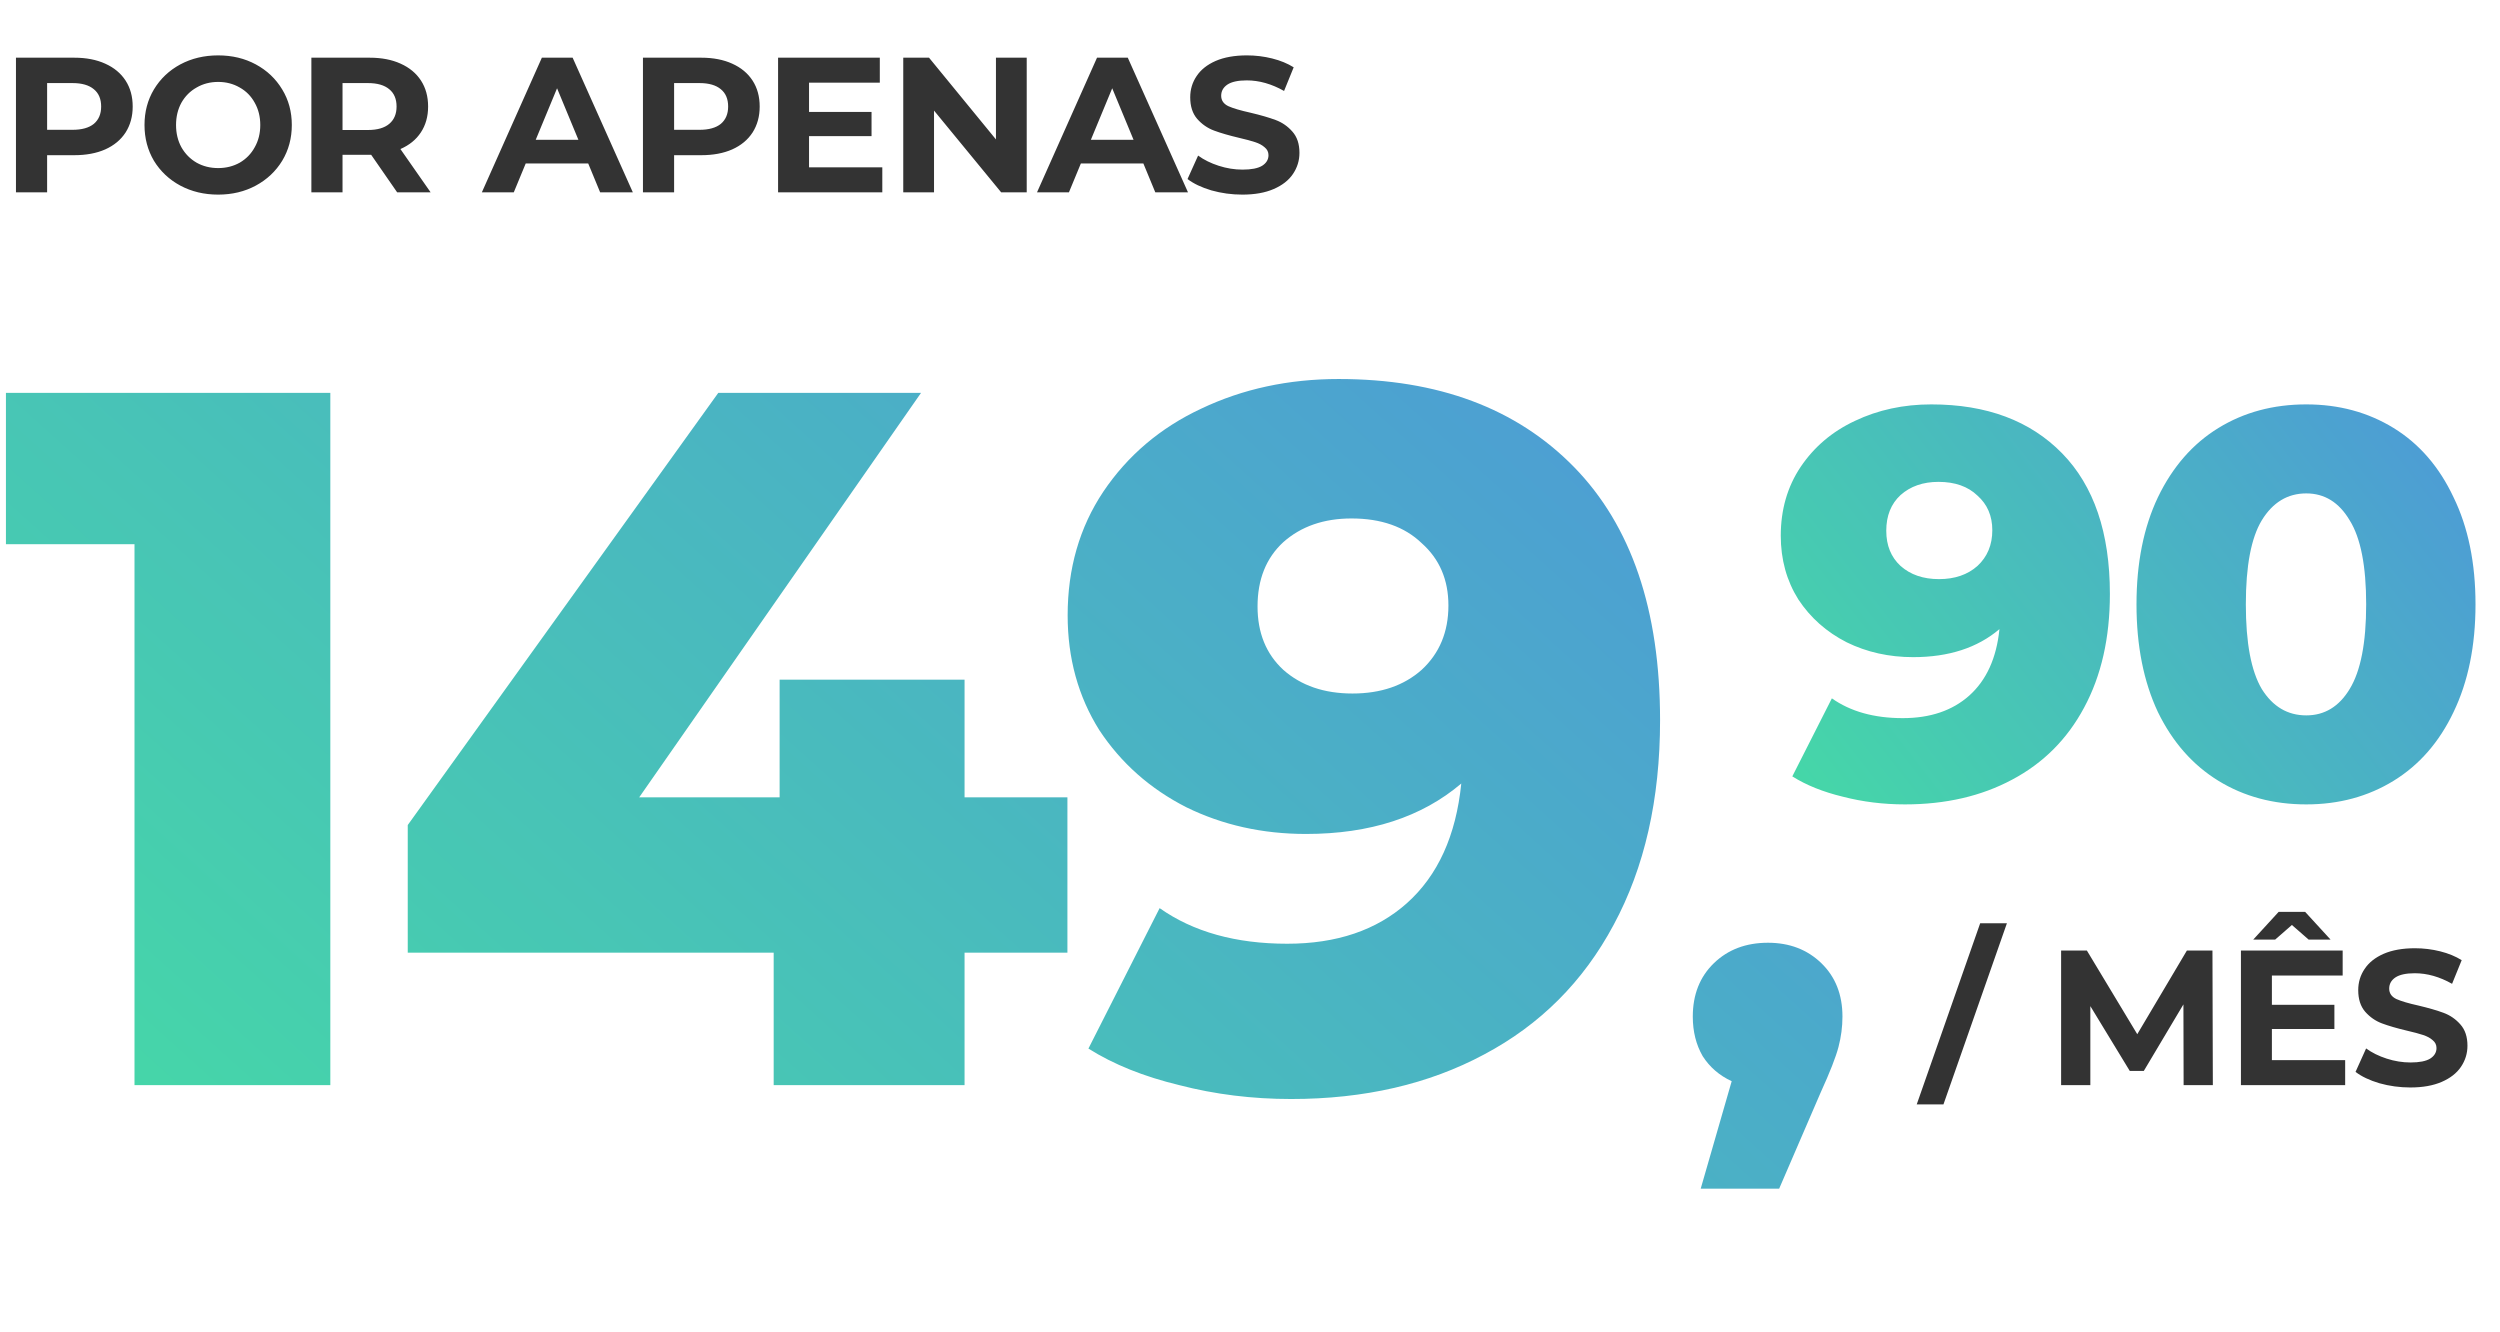 <svg width="182" height="97" viewBox="0 0 182 97" fill="none" xmlns="http://www.w3.org/2000/svg">
<path d="M24.048 28.6V79H9.792V39.616H0.432V28.6H24.048ZM77.708 69.352H70.22V79H56.324V69.352H29.684V60.064L52.292 28.6H67.052L46.532 58.048H56.756V49.48H70.22V58.048H77.708V69.352ZM97.453 27.592C104.701 27.592 110.413 29.728 114.589 34C118.765 38.272 120.853 44.416 120.853 52.432C120.853 58.192 119.725 63.16 117.469 67.336C115.261 71.464 112.117 74.608 108.037 76.768C104.005 78.928 99.325 80.008 93.997 80.008C91.165 80.008 88.453 79.672 85.861 79C83.269 78.376 81.061 77.488 79.237 76.336L84.421 66.112C86.869 67.84 89.965 68.704 93.709 68.704C97.309 68.704 100.213 67.72 102.421 65.752C104.677 63.736 105.997 60.832 106.381 57.04C103.501 59.488 99.733 60.712 95.077 60.712C91.909 60.712 89.005 60.064 86.365 58.768C83.725 57.424 81.613 55.552 80.029 53.152C78.493 50.704 77.725 47.92 77.725 44.8C77.725 41.392 78.589 38.392 80.317 35.8C82.093 33.16 84.469 31.144 87.445 29.752C90.469 28.312 93.805 27.592 97.453 27.592ZM98.461 50.488C100.525 50.488 102.205 49.912 103.501 48.76C104.797 47.56 105.445 46 105.445 44.08C105.445 42.208 104.797 40.696 103.501 39.544C102.253 38.344 100.549 37.744 98.389 37.744C96.373 37.744 94.717 38.32 93.421 39.472C92.173 40.624 91.549 42.184 91.549 44.152C91.549 46.072 92.173 47.608 93.421 48.76C94.717 49.912 96.397 50.488 98.461 50.488ZM128.707 68.632C130.275 68.632 131.571 69.128 132.595 70.12C133.619 71.112 134.131 72.408 134.131 74.008C134.131 74.744 134.035 75.48 133.843 76.216C133.651 76.952 133.219 78.056 132.547 79.528L129.523 86.536H123.811L126.067 78.712C125.171 78.296 124.467 77.688 123.955 76.888C123.475 76.056 123.235 75.096 123.235 74.008C123.235 72.408 123.747 71.112 124.771 70.12C125.795 69.128 127.107 68.632 128.707 68.632Z" fill="url(#paint0_linear)"/>
<path d="M140.6 29.44C144.627 29.44 147.8 30.627 150.12 33C152.44 35.373 153.6 38.787 153.6 43.24C153.6 46.44 152.973 49.2 151.72 51.52C150.493 53.813 148.747 55.56 146.48 56.76C144.24 57.96 141.64 58.56 138.68 58.56C137.107 58.56 135.6 58.373 134.16 58C132.72 57.653 131.493 57.16 130.48 56.52L133.36 50.84C134.72 51.8 136.44 52.28 138.52 52.28C140.52 52.28 142.133 51.733 143.36 50.64C144.613 49.52 145.347 47.907 145.56 45.8C143.96 47.16 141.867 47.84 139.28 47.84C137.52 47.84 135.907 47.48 134.44 46.76C132.973 46.013 131.8 44.973 130.92 43.64C130.067 42.28 129.64 40.733 129.64 39C129.64 37.107 130.12 35.44 131.08 34C132.067 32.533 133.387 31.413 135.04 30.64C136.72 29.84 138.573 29.44 140.6 29.44ZM141.16 42.16C142.307 42.16 143.24 41.84 143.96 41.2C144.68 40.533 145.04 39.667 145.04 38.6C145.04 37.56 144.68 36.72 143.96 36.08C143.267 35.413 142.32 35.08 141.12 35.08C140 35.08 139.08 35.4 138.36 36.04C137.667 36.68 137.32 37.547 137.32 38.64C137.32 39.707 137.667 40.56 138.36 41.2C139.08 41.84 140.013 42.16 141.16 42.16ZM167.897 58.56C165.497 58.56 163.363 57.987 161.497 56.84C159.63 55.693 158.163 54.027 157.097 51.84C156.057 49.627 155.537 47.013 155.537 44C155.537 40.987 156.057 38.387 157.097 36.2C158.163 33.987 159.63 32.307 161.497 31.16C163.363 30.013 165.497 29.44 167.897 29.44C170.27 29.44 172.39 30.013 174.257 31.16C176.123 32.307 177.577 33.987 178.617 36.2C179.683 38.387 180.217 40.987 180.217 44C180.217 47.013 179.683 49.627 178.617 51.84C177.577 54.027 176.123 55.693 174.257 56.84C172.39 57.987 170.27 58.56 167.897 58.56ZM167.897 52.08C169.23 52.08 170.283 51.44 171.057 50.16C171.857 48.853 172.257 46.8 172.257 44C172.257 41.2 171.857 39.16 171.057 37.88C170.283 36.573 169.23 35.92 167.897 35.92C166.537 35.92 165.457 36.573 164.657 37.88C163.883 39.16 163.497 41.2 163.497 44C163.497 46.8 163.883 48.853 164.657 50.16C165.457 51.44 166.537 52.08 167.897 52.08Z" fill="url(#paint1_linear)"/>
<path d="M5.404 4.2C6.272 4.2 7.023 4.345 7.658 4.634C8.302 4.923 8.797 5.334 9.142 5.866C9.487 6.398 9.66 7.028 9.66 7.756C9.66 8.475 9.487 9.105 9.142 9.646C8.797 10.178 8.302 10.589 7.658 10.878C7.023 11.158 6.272 11.298 5.404 11.298H3.43V14H1.162V4.2H5.404ZM5.278 9.45C5.959 9.45 6.477 9.305 6.832 9.016C7.187 8.717 7.364 8.297 7.364 7.756C7.364 7.205 7.187 6.785 6.832 6.496C6.477 6.197 5.959 6.048 5.278 6.048H3.43V9.45H5.278ZM15.882 14.168C14.865 14.168 13.945 13.949 13.124 13.51C12.312 13.071 11.673 12.469 11.206 11.704C10.749 10.929 10.52 10.061 10.52 9.1C10.52 8.139 10.749 7.275 11.206 6.51C11.673 5.735 12.312 5.129 13.124 4.69C13.945 4.251 14.865 4.032 15.882 4.032C16.899 4.032 17.814 4.251 18.626 4.69C19.438 5.129 20.077 5.735 20.544 6.51C21.011 7.275 21.244 8.139 21.244 9.1C21.244 10.061 21.011 10.929 20.544 11.704C20.077 12.469 19.438 13.071 18.626 13.51C17.814 13.949 16.899 14.168 15.882 14.168ZM15.882 12.236C16.461 12.236 16.983 12.105 17.45 11.844C17.917 11.573 18.281 11.2 18.542 10.724C18.813 10.248 18.948 9.707 18.948 9.1C18.948 8.493 18.813 7.952 18.542 7.476C18.281 7 17.917 6.631 17.45 6.37C16.983 6.099 16.461 5.964 15.882 5.964C15.303 5.964 14.781 6.099 14.314 6.37C13.847 6.631 13.479 7 13.208 7.476C12.947 7.952 12.816 8.493 12.816 9.1C12.816 9.707 12.947 10.248 13.208 10.724C13.479 11.2 13.847 11.573 14.314 11.844C14.781 12.105 15.303 12.236 15.882 12.236ZM28.912 14L27.022 11.27H26.91H24.936V14H22.668V4.2H26.91C27.778 4.2 28.53 4.345 29.164 4.634C29.808 4.923 30.303 5.334 30.648 5.866C30.994 6.398 31.166 7.028 31.166 7.756C31.166 8.484 30.989 9.114 30.634 9.646C30.289 10.169 29.794 10.57 29.15 10.85L31.348 14H28.912ZM28.87 7.756C28.87 7.205 28.693 6.785 28.338 6.496C27.984 6.197 27.466 6.048 26.784 6.048H24.936V9.464H26.784C27.466 9.464 27.984 9.315 28.338 9.016C28.693 8.717 28.87 8.297 28.87 7.756ZM42.822 11.9H38.272L37.404 14H35.08L39.448 4.2H41.688L46.07 14H43.69L42.822 11.9ZM42.108 10.178L40.554 6.426L39 10.178H42.108ZM51.049 4.2C51.917 4.2 52.668 4.345 53.303 4.634C53.947 4.923 54.442 5.334 54.787 5.866C55.132 6.398 55.305 7.028 55.305 7.756C55.305 8.475 55.132 9.105 54.787 9.646C54.442 10.178 53.947 10.589 53.303 10.878C52.668 11.158 51.917 11.298 51.049 11.298H49.075V14H46.807V4.2H51.049ZM50.923 9.45C51.604 9.45 52.122 9.305 52.477 9.016C52.832 8.717 53.009 8.297 53.009 7.756C53.009 7.205 52.832 6.785 52.477 6.496C52.122 6.197 51.604 6.048 50.923 6.048H49.075V9.45H50.923ZM64.232 12.18V14H56.644V4.2H64.05V6.02H58.898V8.148H63.448V9.912H58.898V12.18H64.232ZM74.745 4.2V14H72.883L67.997 8.05V14H65.757V4.2H67.633L72.505 10.15V4.2H74.745ZM83.237 11.9H78.687L77.819 14H75.495L79.863 4.2H82.103L86.485 14H84.105L83.237 11.9ZM82.523 10.178L80.969 6.426L79.415 10.178H82.523ZM90.442 14.168C89.667 14.168 88.916 14.065 88.188 13.86C87.469 13.645 86.891 13.37 86.452 13.034L87.222 11.326C87.642 11.634 88.141 11.881 88.72 12.068C89.299 12.255 89.877 12.348 90.456 12.348C91.1 12.348 91.576 12.255 91.884 12.068C92.192 11.872 92.346 11.615 92.346 11.298C92.346 11.065 92.253 10.873 92.066 10.724C91.889 10.565 91.655 10.439 91.366 10.346C91.086 10.253 90.703 10.15 90.218 10.038C89.471 9.861 88.86 9.683 88.384 9.506C87.908 9.329 87.497 9.044 87.152 8.652C86.816 8.26 86.648 7.737 86.648 7.084C86.648 6.515 86.802 6.001 87.11 5.544C87.418 5.077 87.88 4.709 88.496 4.438C89.121 4.167 89.882 4.032 90.778 4.032C91.403 4.032 92.015 4.107 92.612 4.256C93.209 4.405 93.732 4.62 94.18 4.9L93.48 6.622C92.575 6.109 91.669 5.852 90.764 5.852C90.129 5.852 89.658 5.955 89.35 6.16C89.051 6.365 88.902 6.636 88.902 6.972C88.902 7.308 89.075 7.56 89.42 7.728C89.775 7.887 90.311 8.045 91.03 8.204C91.777 8.381 92.388 8.559 92.864 8.736C93.34 8.913 93.746 9.193 94.082 9.576C94.427 9.959 94.6 10.477 94.6 11.13C94.6 11.69 94.441 12.203 94.124 12.67C93.816 13.127 93.349 13.491 92.724 13.762C92.099 14.033 91.338 14.168 90.442 14.168Z" fill="#333333"/>
<path d="M144.158 67.212H146.104L141.484 80.4H139.538L144.158 67.212ZM158.967 79L158.953 73.12L156.069 77.964H155.047L152.177 73.246V79H150.049V69.2H151.925L155.593 75.29L159.205 69.2H161.067L161.095 79H158.967ZM170.728 77.18V79H163.14V69.2H170.546V71.02H165.394V73.148H169.944V74.912H165.394V77.18H170.728ZM168.068 68.402L166.85 67.338L165.632 68.402H164.036L165.884 66.386H167.816L169.664 68.402H168.068ZM175.473 79.168C174.698 79.168 173.947 79.065 173.219 78.86C172.5 78.645 171.922 78.37 171.483 78.034L172.253 76.326C172.673 76.634 173.172 76.881 173.751 77.068C174.33 77.255 174.908 77.348 175.487 77.348C176.131 77.348 176.607 77.255 176.915 77.068C177.223 76.872 177.377 76.615 177.377 76.298C177.377 76.065 177.284 75.873 177.097 75.724C176.92 75.565 176.686 75.439 176.397 75.346C176.117 75.253 175.734 75.15 175.249 75.038C174.502 74.861 173.891 74.683 173.415 74.506C172.939 74.329 172.528 74.044 172.183 73.652C171.847 73.26 171.679 72.737 171.679 72.084C171.679 71.515 171.833 71.001 172.141 70.544C172.449 70.077 172.911 69.709 173.527 69.438C174.152 69.167 174.913 69.032 175.809 69.032C176.434 69.032 177.046 69.107 177.643 69.256C178.24 69.405 178.763 69.62 179.211 69.9L178.511 71.622C177.606 71.109 176.7 70.852 175.795 70.852C175.16 70.852 174.689 70.955 174.381 71.16C174.082 71.365 173.933 71.636 173.933 71.972C173.933 72.308 174.106 72.56 174.451 72.728C174.806 72.887 175.342 73.045 176.061 73.204C176.808 73.381 177.419 73.559 177.895 73.736C178.371 73.913 178.777 74.193 179.113 74.576C179.458 74.959 179.631 75.477 179.631 76.13C179.631 76.69 179.472 77.203 179.155 77.67C178.847 78.127 178.38 78.491 177.755 78.762C177.13 79.033 176.369 79.168 175.473 79.168Z" fill="#333333"/>
<defs>
<linearGradient id="paint0_linear" x1="136" y1="9" x2="40.383" y2="115.28" gradientUnits="userSpaceOnUse">
<stop stop-color="#4F8FDF"/>
<stop offset="1" stop-color="#45D9A6"/>
</linearGradient>
<linearGradient id="paint1_linear" x1="182" y1="19" x2="130.106" y2="59.37" gradientUnits="userSpaceOnUse">
<stop stop-color="#4F8FDF"/>
<stop offset="1" stop-color="#45D9A6"/>
</linearGradient>
</defs>
</svg>
